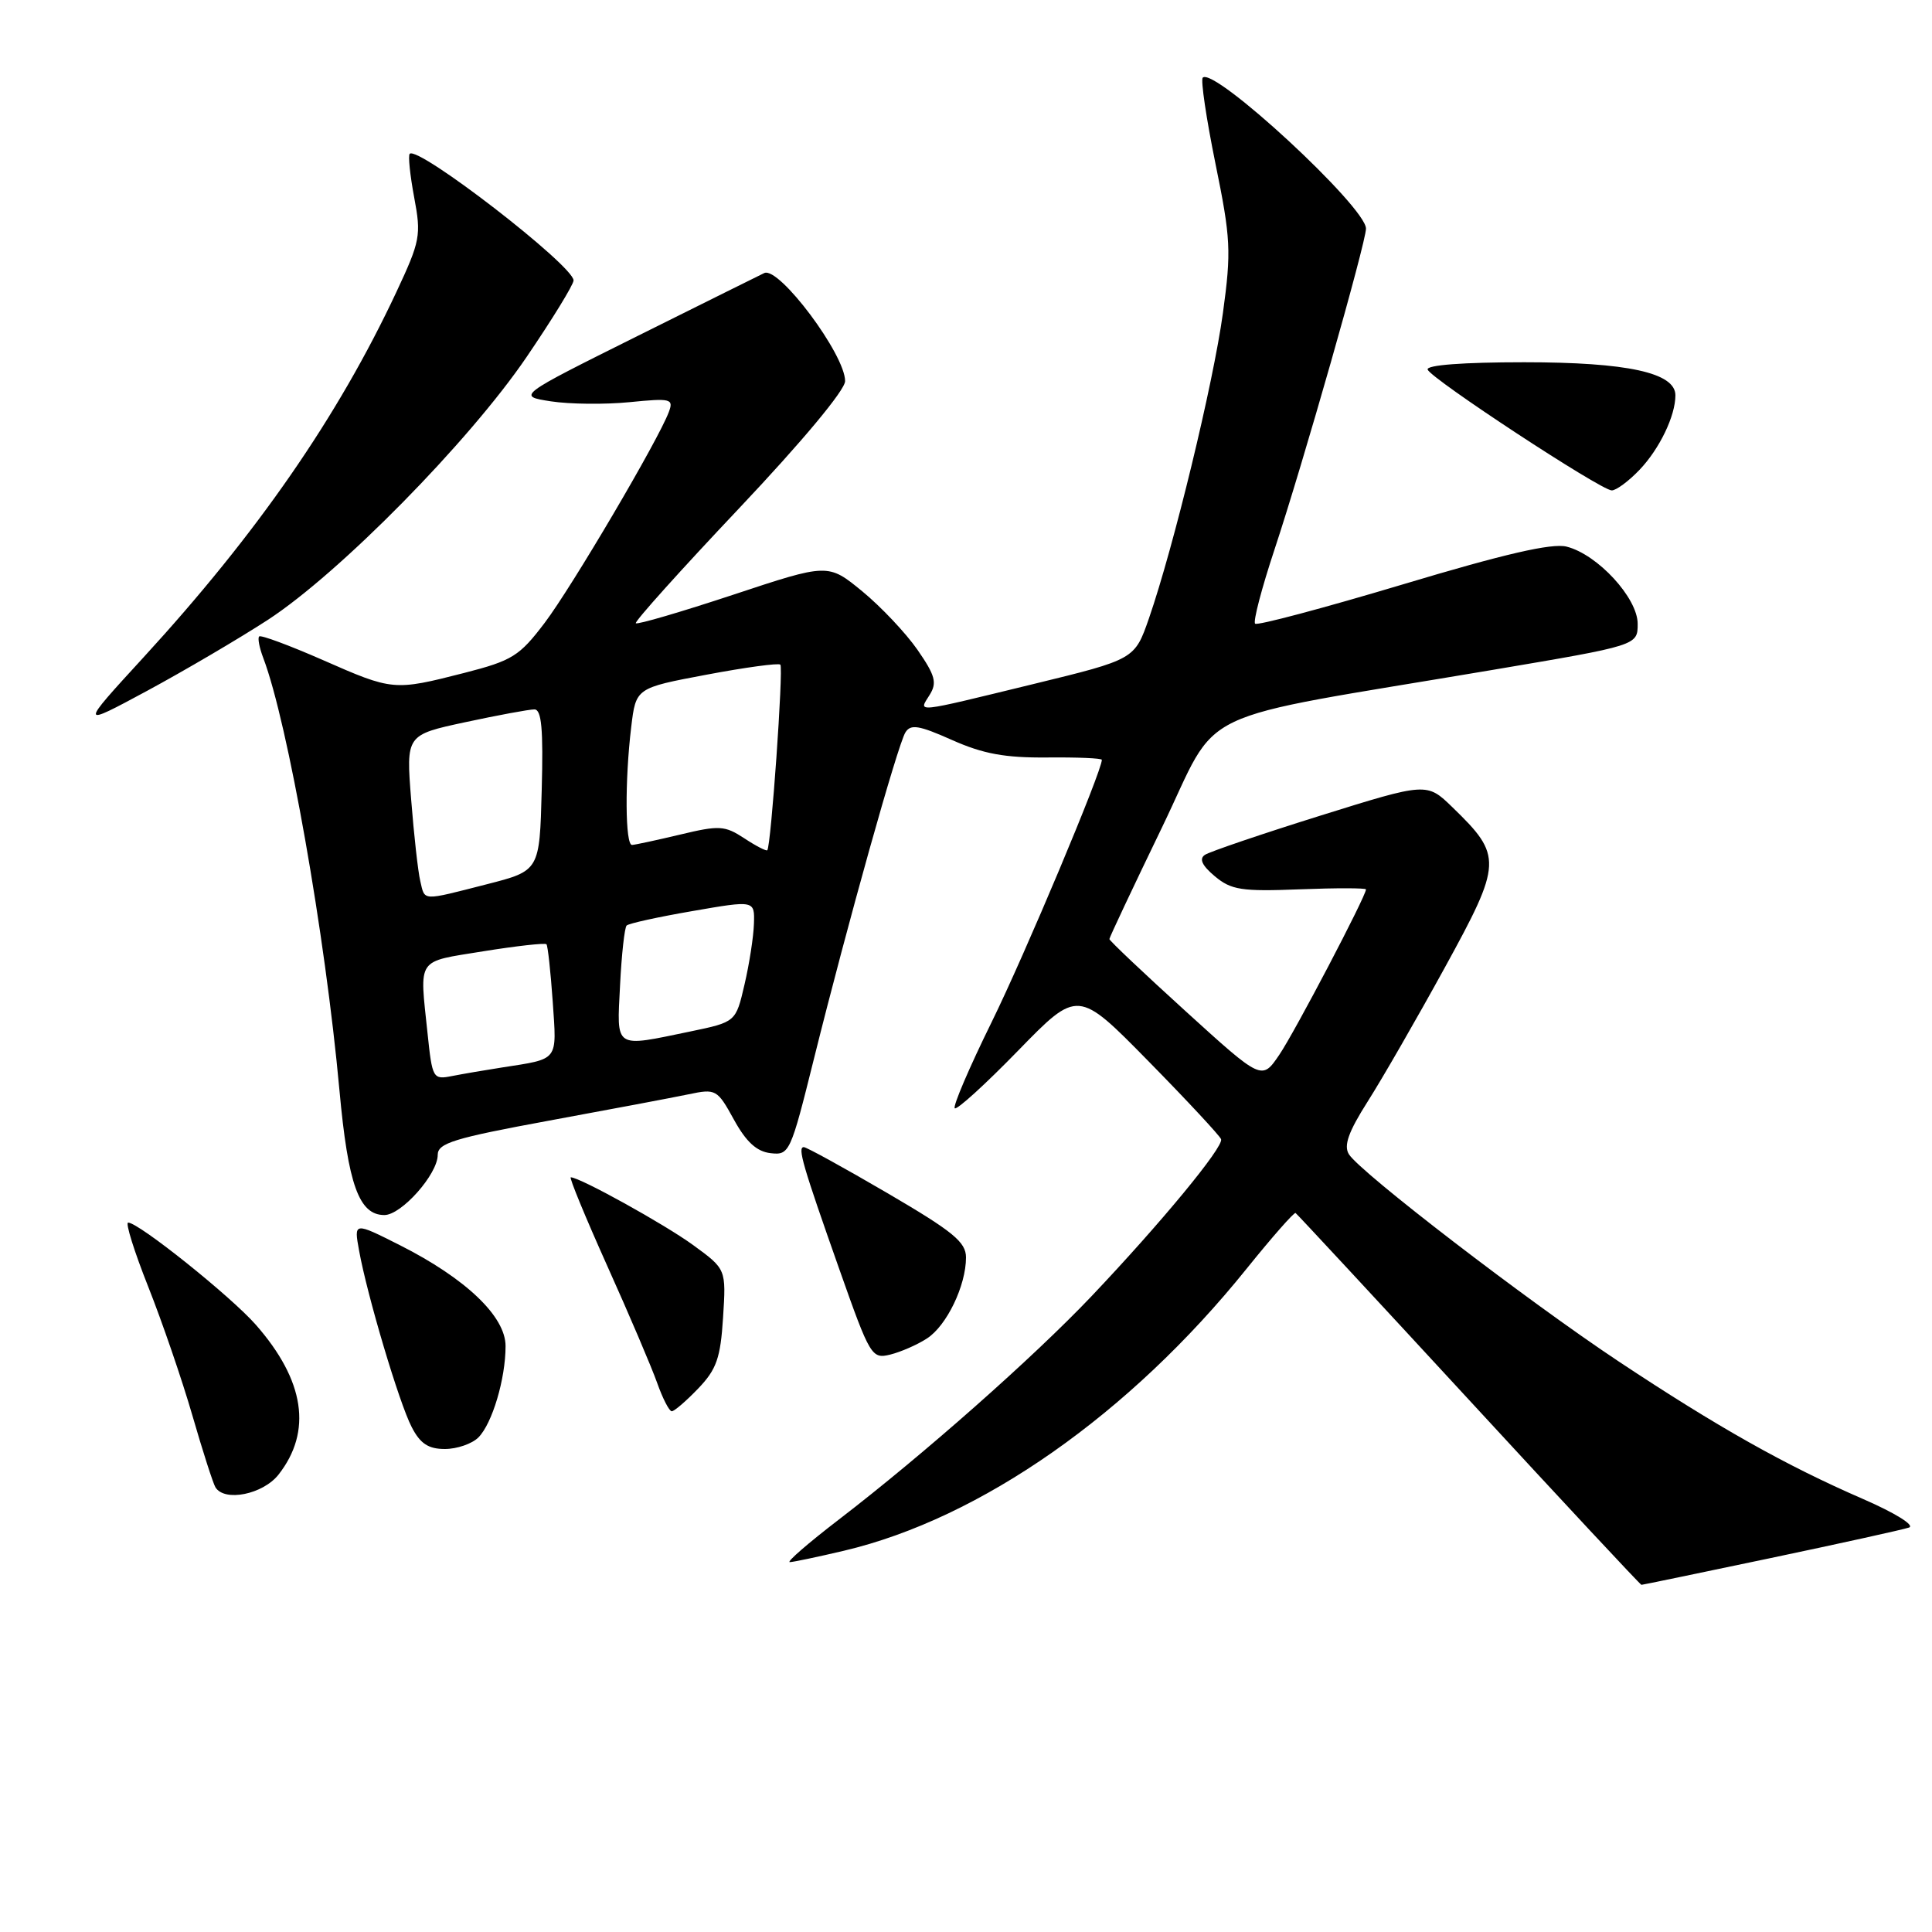 <?xml version="1.0" encoding="UTF-8" standalone="no"?>
<!DOCTYPE svg PUBLIC "-//W3C//DTD SVG 1.1//EN" "http://www.w3.org/Graphics/SVG/1.1/DTD/svg11.dtd" >
<svg xmlns="http://www.w3.org/2000/svg" xmlns:xlink="http://www.w3.org/1999/xlink" version="1.1" viewBox="0 0 256 256">
 <g >
 <path fill="currentColor"
d=" M 234.63 206.45 C 243.91 204.50 252.15 202.68 252.95 202.41 C 253.77 202.12 251.10 200.47 246.85 198.62 C 236.58 194.16 227.57 189.08 214.50 180.41 C 202.41 172.38 180.28 155.38 178.74 152.95 C 178.02 151.81 178.67 149.98 181.23 145.95 C 183.14 142.95 187.74 134.96 191.45 128.20 C 199.07 114.31 199.11 113.41 192.46 106.97 C 189.06 103.67 189.06 103.67 174.94 108.08 C 167.17 110.51 160.30 112.85 159.66 113.27 C 158.86 113.80 159.27 114.68 160.97 116.11 C 163.15 117.93 164.51 118.14 172.22 117.84 C 177.05 117.65 181.00 117.66 181.00 117.85 C 181.00 118.74 171.56 136.76 169.51 139.77 C 167.20 143.17 167.20 143.17 157.10 133.99 C 151.54 128.94 147.00 124.64 147.00 124.43 C 147.00 124.22 150.13 117.58 153.96 109.66 C 161.87 93.29 156.90 95.66 197.75 88.77 C 217.00 85.52 217.00 85.52 217.00 82.66 C 217.00 79.23 211.68 73.46 207.58 72.43 C 205.63 71.94 199.35 73.39 185.83 77.45 C 175.37 80.58 166.59 82.92 166.31 82.64 C 166.02 82.36 167.18 77.94 168.88 72.81 C 172.64 61.47 181.00 32.13 181.00 30.29 C 181.00 27.43 160.86 8.81 159.37 10.29 C 159.08 10.59 159.84 15.70 161.05 21.66 C 163.08 31.59 163.17 33.25 162.04 41.50 C 160.76 50.83 155.52 72.46 152.24 81.94 C 150.35 87.37 150.35 87.37 136.93 90.64 C 120.87 94.55 121.70 94.46 123.18 92.08 C 124.19 90.47 123.93 89.51 121.57 86.10 C 120.02 83.87 116.72 80.38 114.24 78.34 C 109.72 74.64 109.72 74.64 97.17 78.80 C 90.27 81.08 84.45 82.79 84.25 82.58 C 84.05 82.38 90.20 75.53 97.93 67.36 C 106.29 58.51 111.98 51.69 111.98 50.50 C 112.00 47.00 103.22 35.27 101.27 36.18 C 100.84 36.38 93.30 40.13 84.50 44.51 C 68.50 52.48 68.50 52.48 73.00 53.18 C 75.47 53.56 80.16 53.61 83.41 53.29 C 88.92 52.74 89.28 52.84 88.62 54.60 C 87.24 58.30 75.80 77.73 72.18 82.52 C 68.82 86.95 67.89 87.53 61.50 89.17 C 52.18 91.55 52.04 91.53 42.78 87.46 C 38.36 85.52 34.56 84.11 34.34 84.33 C 34.12 84.54 34.37 85.84 34.89 87.20 C 38.14 95.77 43.10 123.88 44.98 144.48 C 46.12 156.97 47.57 161.00 50.93 161.00 C 53.20 161.00 58.00 155.58 58.00 153.03 C 58.00 151.47 60.15 150.81 72.75 148.49 C 80.86 147.00 89.18 145.43 91.24 145.00 C 94.86 144.24 95.04 144.34 97.25 148.36 C 98.87 151.31 100.27 152.59 102.10 152.80 C 104.60 153.09 104.75 152.77 107.85 140.30 C 112.30 122.42 118.95 98.70 119.97 97.05 C 120.67 95.92 121.76 96.10 126.16 98.06 C 130.27 99.89 133.16 100.42 138.75 100.37 C 142.74 100.33 146.00 100.47 146.00 100.68 C 146.00 102.20 135.78 126.53 131.40 135.43 C 128.44 141.44 126.24 146.58 126.51 146.85 C 126.78 147.12 130.56 143.68 134.91 139.21 C 142.82 131.09 142.82 131.09 152.16 140.60 C 157.30 145.83 161.63 150.49 161.80 150.95 C 162.16 151.97 153.87 162.02 144.60 171.79 C 136.91 179.88 122.39 192.72 111.15 201.35 C 107.10 204.46 104.18 206.99 104.65 206.99 C 105.12 206.98 108.35 206.30 111.83 205.48 C 129.94 201.21 149.69 187.37 165.20 168.09 C 168.56 163.92 171.47 160.61 171.67 160.73 C 171.87 160.86 182.21 172.00 194.64 185.48 C 207.07 198.97 217.36 210.00 217.50 210.00 C 217.64 210.00 225.35 208.40 234.63 206.45 Z  M 36.90 195.40 C 41.40 189.67 40.38 182.92 33.90 175.54 C 30.60 171.78 18.38 162.00 16.98 162.00 C 16.59 162.00 17.78 165.81 19.63 170.47 C 21.48 175.13 24.12 182.82 25.49 187.55 C 26.86 192.29 28.24 196.58 28.55 197.08 C 29.76 199.04 34.84 198.01 36.90 195.40 Z  M 63.39 190.47 C 65.22 188.63 66.99 182.71 66.99 178.37 C 67.00 174.44 61.73 169.41 52.98 164.99 C 46.89 161.92 46.89 161.92 47.58 165.71 C 48.66 171.68 52.89 185.90 54.55 189.09 C 55.68 191.29 56.76 192.00 58.95 192.00 C 60.55 192.00 62.55 191.31 63.39 190.47 Z  M 92.52 183.98 C 94.95 181.44 95.47 179.96 95.81 174.57 C 96.22 168.17 96.22 168.17 91.86 164.99 C 88.06 162.22 76.83 156.00 75.63 156.00 C 75.39 156.00 77.57 161.29 80.47 167.75 C 83.38 174.21 86.35 181.19 87.08 183.25 C 87.81 185.31 88.68 187.00 89.01 187.00 C 89.35 187.00 90.93 185.64 92.52 183.98 Z  M 122.83 177.35 C 125.44 175.67 128.00 170.35 128.00 166.62 C 128.00 164.58 126.30 163.19 117.58 158.09 C 111.85 154.74 106.86 152.00 106.51 152.00 C 105.65 152.00 106.34 154.38 111.26 168.31 C 115.29 179.72 115.51 180.09 117.96 179.49 C 119.36 179.14 121.55 178.19 122.83 177.35 Z  M 35.50 82.13 C 44.99 75.94 62.15 58.51 69.76 47.33 C 73.19 42.29 76.00 37.71 76.00 37.16 C 76.00 35.20 55.39 19.27 54.29 20.38 C 54.06 20.61 54.33 23.20 54.88 26.15 C 55.83 31.18 55.69 31.93 52.52 38.70 C 44.77 55.24 34.09 70.67 19.01 87.11 C 10.52 96.37 10.52 96.37 19.51 91.53 C 24.45 88.86 31.65 84.63 35.50 82.13 Z  M 217.25 62.25 C 219.90 59.47 222.00 55.11 222.00 52.38 C 222.00 49.39 215.65 48.00 201.95 48.00 C 193.89 48.00 188.96 48.37 189.17 48.97 C 189.58 50.17 212.09 64.95 213.56 64.98 C 214.15 64.99 215.81 63.76 217.25 62.25 Z  M 56.65 136.90 C 55.59 126.76 55.08 127.51 64.04 126.05 C 68.46 125.34 72.23 124.92 72.41 125.12 C 72.59 125.33 72.96 128.75 73.24 132.73 C 73.78 140.70 74.12 140.26 66.50 141.45 C 64.30 141.79 61.33 142.30 59.90 142.58 C 57.37 143.08 57.28 142.92 56.65 136.90 Z  M 82.16 130.57 C 82.36 126.48 82.76 122.91 83.03 122.64 C 83.30 122.36 87.23 121.50 91.76 120.72 C 100.00 119.29 100.00 119.29 99.90 122.40 C 99.85 124.10 99.29 127.73 98.65 130.46 C 97.50 135.42 97.50 135.42 91.50 136.67 C 81.28 138.79 81.73 139.08 82.16 130.57 Z  M 55.69 116.75 C 55.39 115.51 54.85 110.65 54.48 105.94 C 53.80 97.38 53.80 97.38 61.67 95.69 C 66.00 94.76 70.11 94.00 70.81 94.00 C 71.76 94.00 72.00 96.60 71.78 104.69 C 71.50 115.38 71.50 115.38 64.50 117.17 C 55.77 119.40 56.32 119.42 55.69 116.75 Z  M 98.61 111.07 C 96.04 109.39 95.31 109.34 90.15 110.58 C 87.04 111.32 84.16 111.94 83.75 111.96 C 82.84 112.01 82.78 103.45 83.64 96.33 C 84.26 91.16 84.26 91.16 93.62 89.40 C 98.76 88.43 103.17 87.83 103.40 88.07 C 103.83 88.50 102.16 112.17 101.67 112.66 C 101.53 112.80 100.15 112.09 98.61 111.07 Z "/>
</g>
</svg>